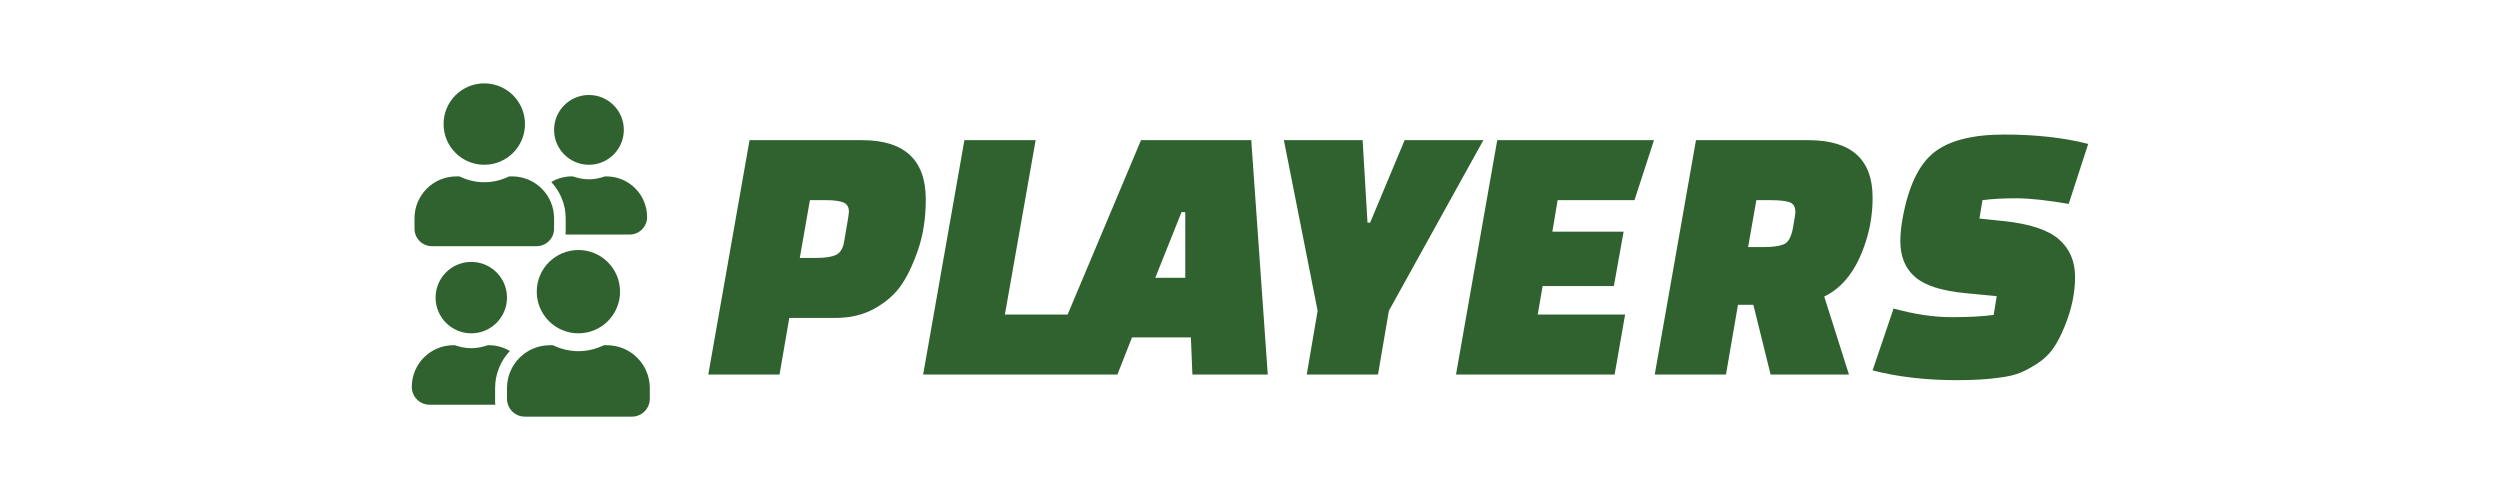 <?xml version="1.0" encoding="utf-8"?>
<svg version="1.1" id="2players" x="0px" y="0px" viewBox="0 0 200 40" xmlns="http://www.w3.org/2000/svg">
  <path d="M 66.863 25.433 L 63.143 25.433 L 62.363 29.963 L 56.663 29.963 L 59.963 11.213 L 68.963 11.213 C 72.363 11.213 74.063 12.793 74.063 15.953 C 74.063 17.453 73.853 18.808 73.433 20.018 C 73.013 21.228 72.548 22.188 72.038 22.898 C 71.528 23.608 70.828 24.208 69.938 24.698 C 69.048 25.188 68.023 25.433 66.863 25.433 Z M 64.793 16.013 L 63.983 20.633 L 65.303 20.633 C 65.983 20.633 66.498 20.558 66.848 20.408 C 67.198 20.258 67.423 19.913 67.523 19.373 C 67.783 17.893 67.913 17.083 67.913 16.943 C 67.913 16.563 67.763 16.313 67.463 16.193 C 67.163 16.073 66.713 16.013 66.113 16.013 Z M 85.252 29.963 L 73.852 29.963 L 77.152 11.213 L 82.852 11.213 L 80.392 25.163 L 86.092 25.163 Z M 89.391 29.963 L 83.391 29.963 L 91.281 11.213 L 100.101 11.213 L 101.421 29.963 L 95.391 29.963 L 95.271 26.993 L 90.561 26.993 Z M 94.521 16.973 L 92.421 22.223 L 94.821 22.223 L 94.821 16.973 Z M 109.01 11.213 L 109.4 17.813 L 109.61 17.813 L 112.37 11.213 L 118.67 11.213 L 111.11 24.863 L 110.24 29.963 L 104.54 29.963 L 105.41 24.863 L 102.71 11.213 Z M 129.109 22.883 L 123.409 22.883 L 123.019 25.163 L 130.009 25.163 L 129.169 29.963 L 116.479 29.963 L 119.779 11.213 L 132.319 11.213 L 130.759 16.013 L 124.609 16.013 L 124.189 18.533 L 129.889 18.533 Z M 147.918 29.963 L 141.648 29.963 L 140.268 24.383 L 139.038 24.383 L 138.078 29.963 L 132.378 29.963 L 135.678 11.213 L 144.678 11.213 C 148.098 11.213 149.808 12.743 149.808 15.803 C 149.808 17.063 149.618 18.263 149.238 19.403 C 148.538 21.563 147.438 23.003 145.938 23.723 Z M 140.508 16.013 L 139.848 19.763 L 141.168 19.763 C 141.848 19.763 142.363 19.688 142.713 19.538 C 143.063 19.388 143.303 18.958 143.433 18.248 C 143.563 17.538 143.628 17.103 143.628 16.943 C 143.628 16.543 143.473 16.288 143.163 16.178 C 142.853 16.068 142.348 16.013 141.648 16.013 Z M 149.806 29.633 L 151.486 24.683 C 153.166 25.143 154.706 25.373 156.106 25.373 C 157.506 25.373 158.636 25.313 159.496 25.193 L 159.736 23.693 L 157.246 23.453 C 155.346 23.273 154.001 22.843 153.211 22.163 C 152.421 21.483 152.026 20.523 152.026 19.283 C 152.026 18.743 152.086 18.143 152.206 17.483 C 152.666 14.923 153.501 13.163 154.711 12.203 C 155.921 11.243 157.796 10.763 160.336 10.763 C 162.876 10.763 165.116 11.013 167.056 11.513 L 165.496 16.313 C 163.756 16.013 162.356 15.863 161.296 15.863 C 160.236 15.863 159.336 15.913 158.596 16.013 L 158.356 17.483 L 160.366 17.693 C 162.406 17.913 163.856 18.398 164.716 19.148 C 165.576 19.898 166.006 20.903 166.006 22.163 C 166.006 23.443 165.726 24.763 165.166 26.123 C 164.886 26.823 164.581 27.408 164.251 27.878 C 163.921 28.348 163.501 28.748 162.991 29.078 C 162.481 29.408 162.016 29.658 161.596 29.828 C 161.176 29.998 160.646 30.123 160.006 30.203 C 159.066 30.343 157.916 30.413 156.556 30.413 C 154.076 30.413 151.826 30.153 149.806 29.633 Z" style="#306230-space: pre; fill: rgb(48, 98, 48);"/>
  <path d="M 38.742 13.182 C 40.542 13.182 41.999 11.725 41.999 9.925 C 41.999 8.126 40.542 6.669 38.742 6.669 C 36.943 6.669 35.486 8.126 35.486 9.925 C 35.486 11.725 36.943 13.182 38.742 13.182 Z M 40.976 14.112 L 40.734 14.112 C 40.13 14.403 39.458 14.578 38.742 14.578 C 38.027 14.578 37.358 14.403 36.751 14.112 L 36.51 14.112 C 34.661 14.112 33.16 15.613 33.16 17.462 L 33.16 18.299 C 33.16 19.069 33.785 19.695 34.556 19.695 L 42.929 19.695 C 43.7 19.695 44.325 19.069 44.325 18.299 L 44.325 17.462 C 44.325 15.613 42.825 14.112 40.976 14.112 Z M 47.117 13.182 C 48.657 13.182 49.907 11.931 49.907 10.39 C 49.907 8.849 48.657 7.599 47.117 7.599 C 45.575 7.599 44.325 8.849 44.325 10.39 C 44.325 11.931 45.575 13.182 47.117 13.182 Z M 48.512 14.112 L 48.402 14.112 C 47.997 14.252 47.57 14.345 47.117 14.345 C 46.663 14.345 46.235 14.252 45.831 14.112 L 45.721 14.112 C 45.128 14.112 44.581 14.284 44.101 14.56 C 44.81 15.324 45.255 16.34 45.255 17.462 L 45.255 18.578 C 45.255 18.643 45.241 18.704 45.238 18.764 L 50.373 18.764 C 51.143 18.764 51.768 18.138 51.768 17.369 C 51.768 15.568 50.312 14.112 48.512 14.112 Z" style="fill: rgb(48, 98, 48);"/>
  <path d="M 38.655 26.666 C 40.498 26.666 41.988 28.157 41.988 29.999 C 41.988 31.84 40.498 33.331 38.655 33.331 C 36.814 33.331 35.323 31.84 35.323 29.999 C 35.323 28.157 36.814 26.666 38.655 26.666 Z M 40.941 25.714 L 40.693 25.714 C 40.075 25.416 39.388 25.238 38.655 25.238 C 37.924 25.238 37.239 25.416 36.617 25.714 L 36.371 25.714 C 34.479 25.714 32.943 24.179 32.943 22.286 L 32.943 21.429 C 32.943 20.641 33.583 20.001 34.371 20.001 L 42.94 20.001 C 43.729 20.001 44.368 20.641 44.368 21.429 L 44.368 22.286 C 44.368 24.179 42.833 25.714 40.941 25.714 Z M 47.225 26.666 C 48.802 26.666 50.081 27.946 50.081 29.523 C 50.081 31.1 48.802 32.379 47.225 32.379 C 45.647 32.379 44.368 31.1 44.368 29.523 C 44.368 27.946 45.647 26.666 47.225 26.666 Z M 48.653 25.714 L 48.54 25.714 C 48.126 25.571 47.689 25.476 47.225 25.476 C 46.76 25.476 46.323 25.571 45.909 25.714 L 45.797 25.714 C 45.19 25.714 44.63 25.538 44.139 25.256 C 44.865 24.474 45.32 23.435 45.32 22.286 L 45.32 21.144 C 45.32 21.078 45.306 21.015 45.303 20.953 L 50.557 20.953 C 51.346 20.953 51.985 21.594 51.985 22.382 C 51.985 24.224 50.495 25.714 48.653 25.714 Z" style="fill: rgb(48, 98, 48);" transform="matrix(-1, 0, 0, -1, 84.928, 53.332)"/>
</svg>